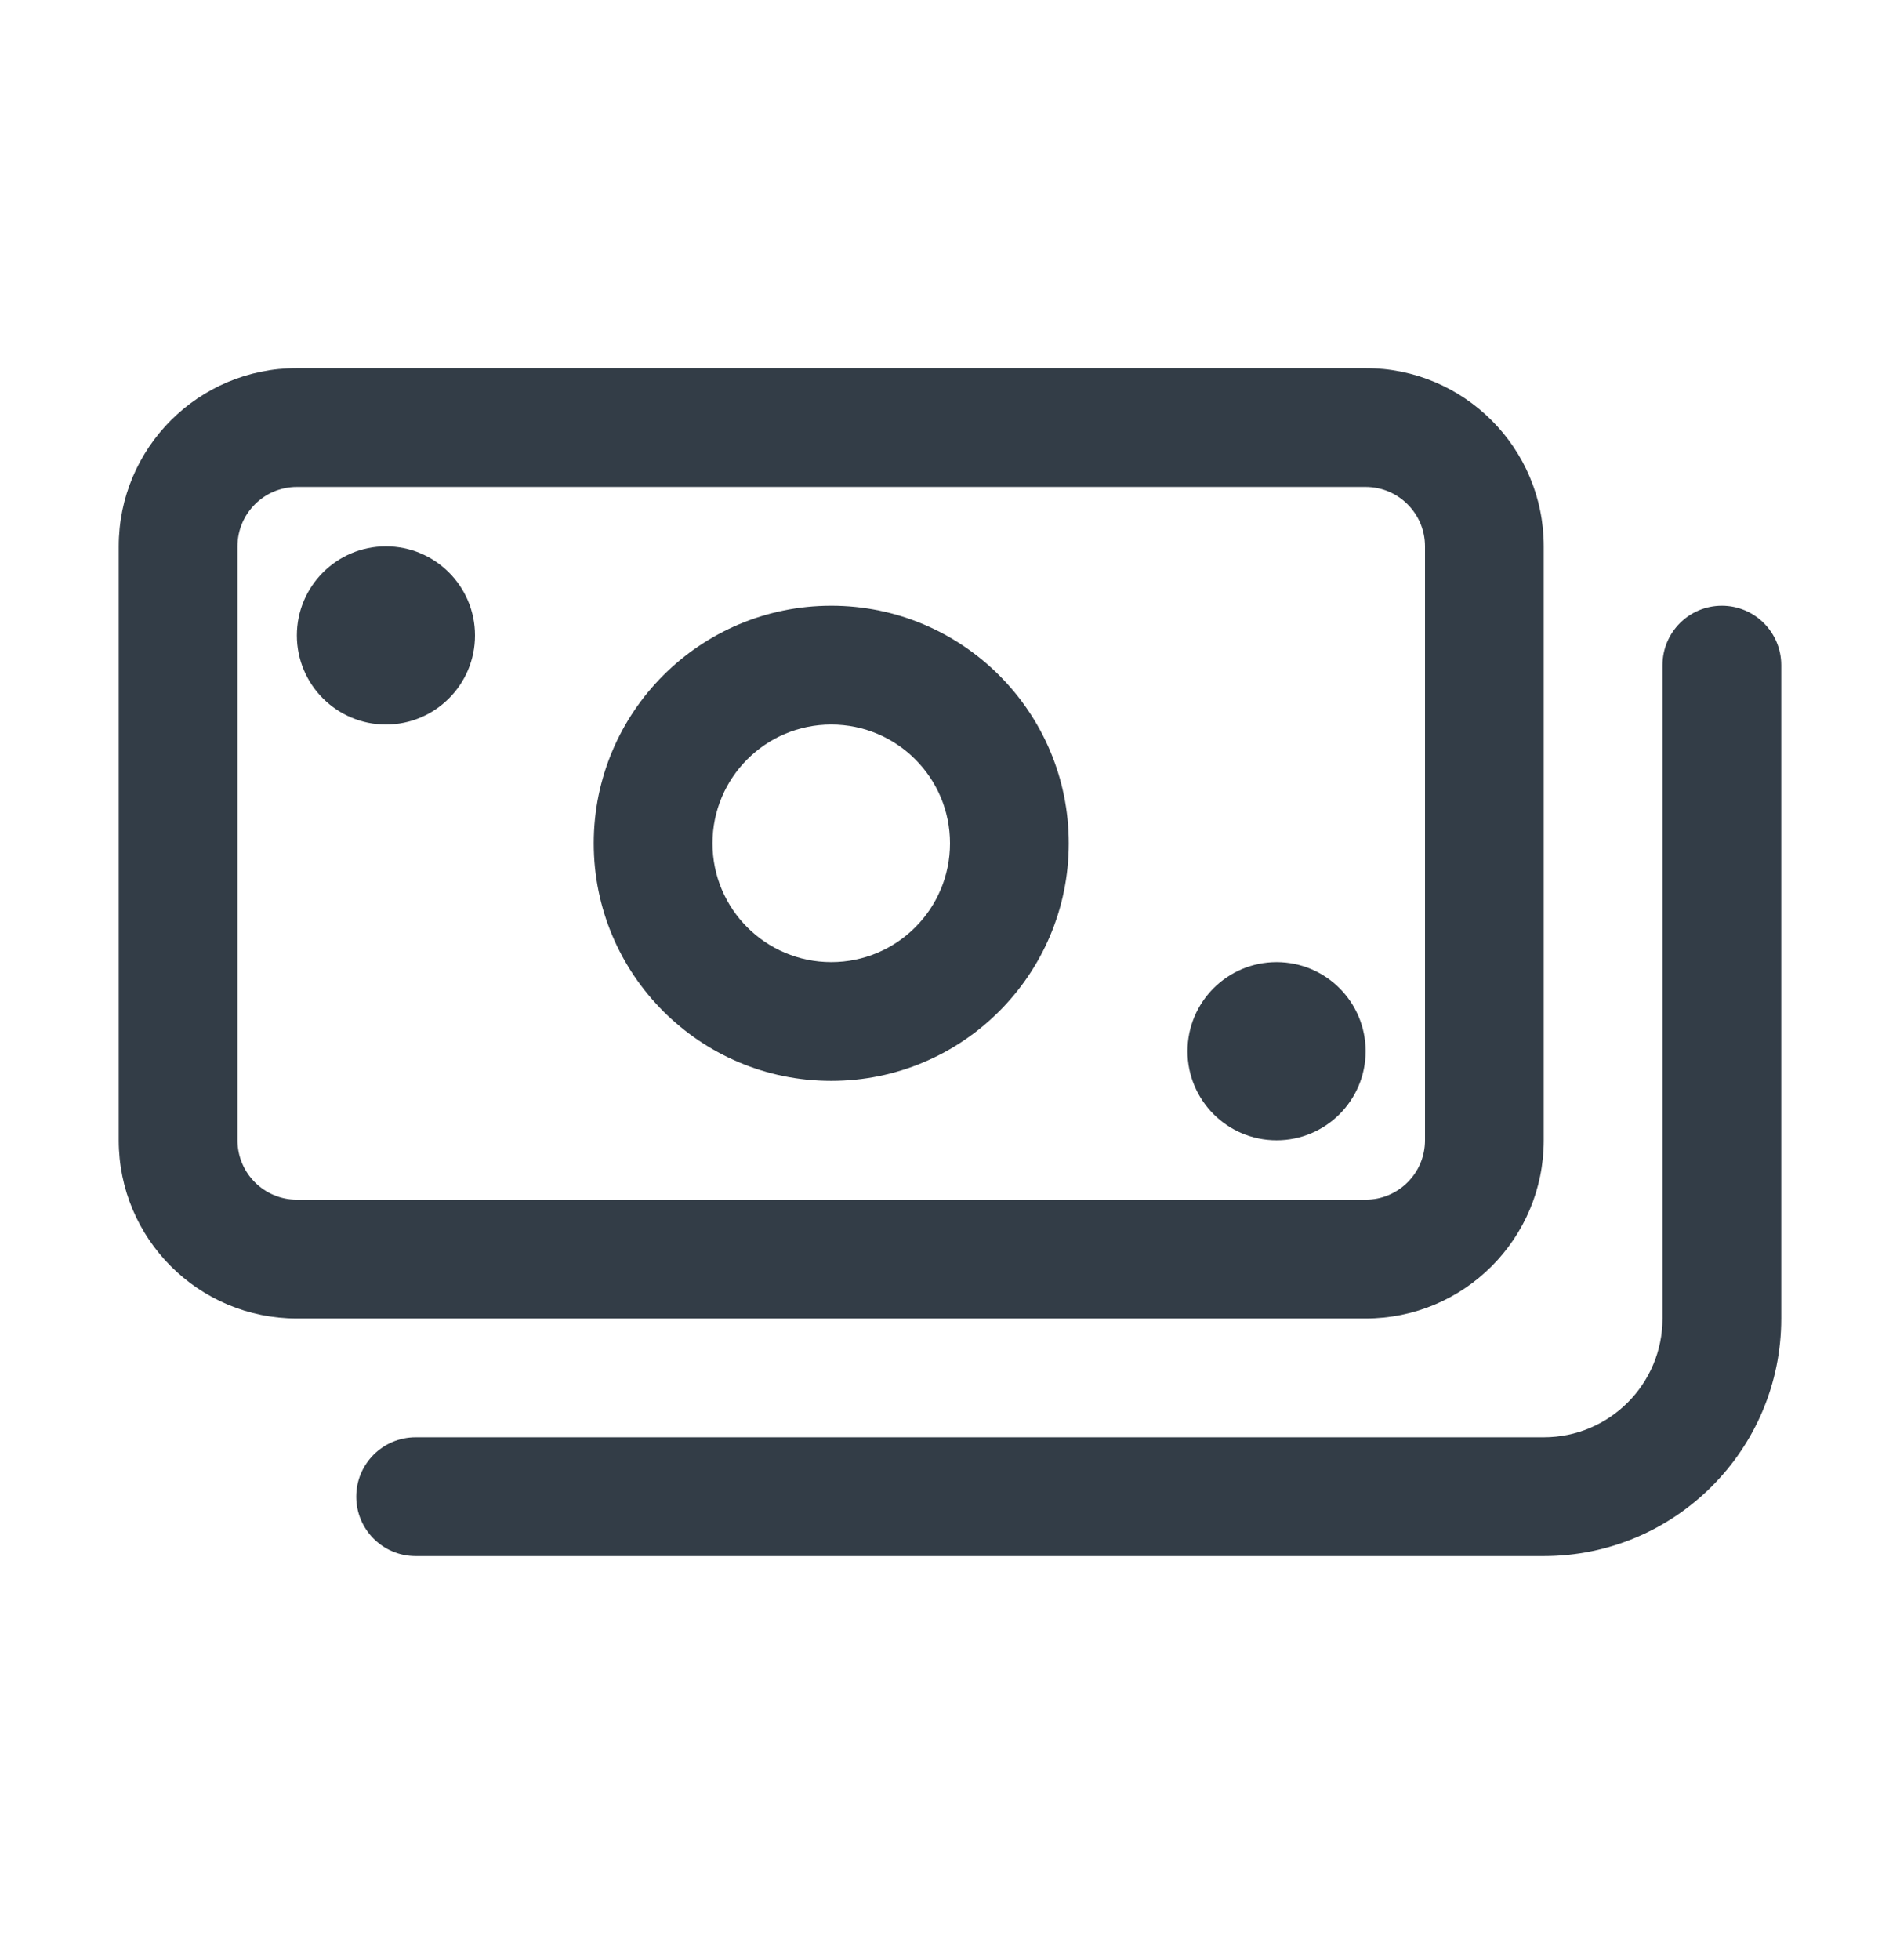 <svg width="32" height="33" viewBox="0 0 32 33" fill="none" xmlns="http://www.w3.org/2000/svg">
<path fill-rule="evenodd" clip-rule="evenodd" d="M23 8.198H5C4.448 8.198 4 8.646 4 9.198V19.198C4 19.75 4.448 20.198 5 20.198H23C23.552 20.198 24 19.75 24 19.198V9.198C24 8.646 23.552 8.198 23 8.198ZM5 6.198C3.343 6.198 2 7.541 2 9.198V19.198C2 20.855 3.343 22.198 5 22.198H23C24.657 22.198 26 20.855 26 19.198V9.198C26 7.541 24.657 6.198 23 6.198H5Z" fill="#333D47"/>
<path fill-rule="evenodd" clip-rule="evenodd" d="M29 10.198C29.552 10.198 30 10.646 30 11.198V22.198C30 24.407 28.209 26.198 26 26.198H7C6.448 26.198 6 25.75 6 25.198C6 24.646 6.448 24.198 7 24.198H26C27.105 24.198 28 23.303 28 22.198V11.198C28 10.646 28.448 10.198 29 10.198Z" fill="#333D47"/>
<path fill-rule="evenodd" clip-rule="evenodd" d="M14 16.198C15.105 16.198 16 15.303 16 14.198C16 13.094 15.105 12.198 14 12.198C12.895 12.198 12 13.094 12 14.198C12 15.303 12.895 16.198 14 16.198ZM14 18.198C16.209 18.198 18 16.407 18 14.198C18 11.989 16.209 10.198 14 10.198C11.791 10.198 10 11.989 10 14.198C10 16.407 11.791 18.198 14 18.198Z" fill="#333D47"/>
<path d="M8 10.698C8 11.527 7.328 12.198 6.5 12.198C5.672 12.198 5 11.527 5 10.698C5 9.87 5.672 9.198 6.5 9.198C7.328 9.198 8 9.87 8 10.698Z" fill="#333D47"/>
<path d="M23 17.698C23 18.526 22.328 19.198 21.5 19.198C20.672 19.198 20 18.526 20 17.698C20 16.87 20.672 16.198 21.5 16.198C22.328 16.198 23 16.87 23 17.698Z" fill="#333D47"/>
</svg>
